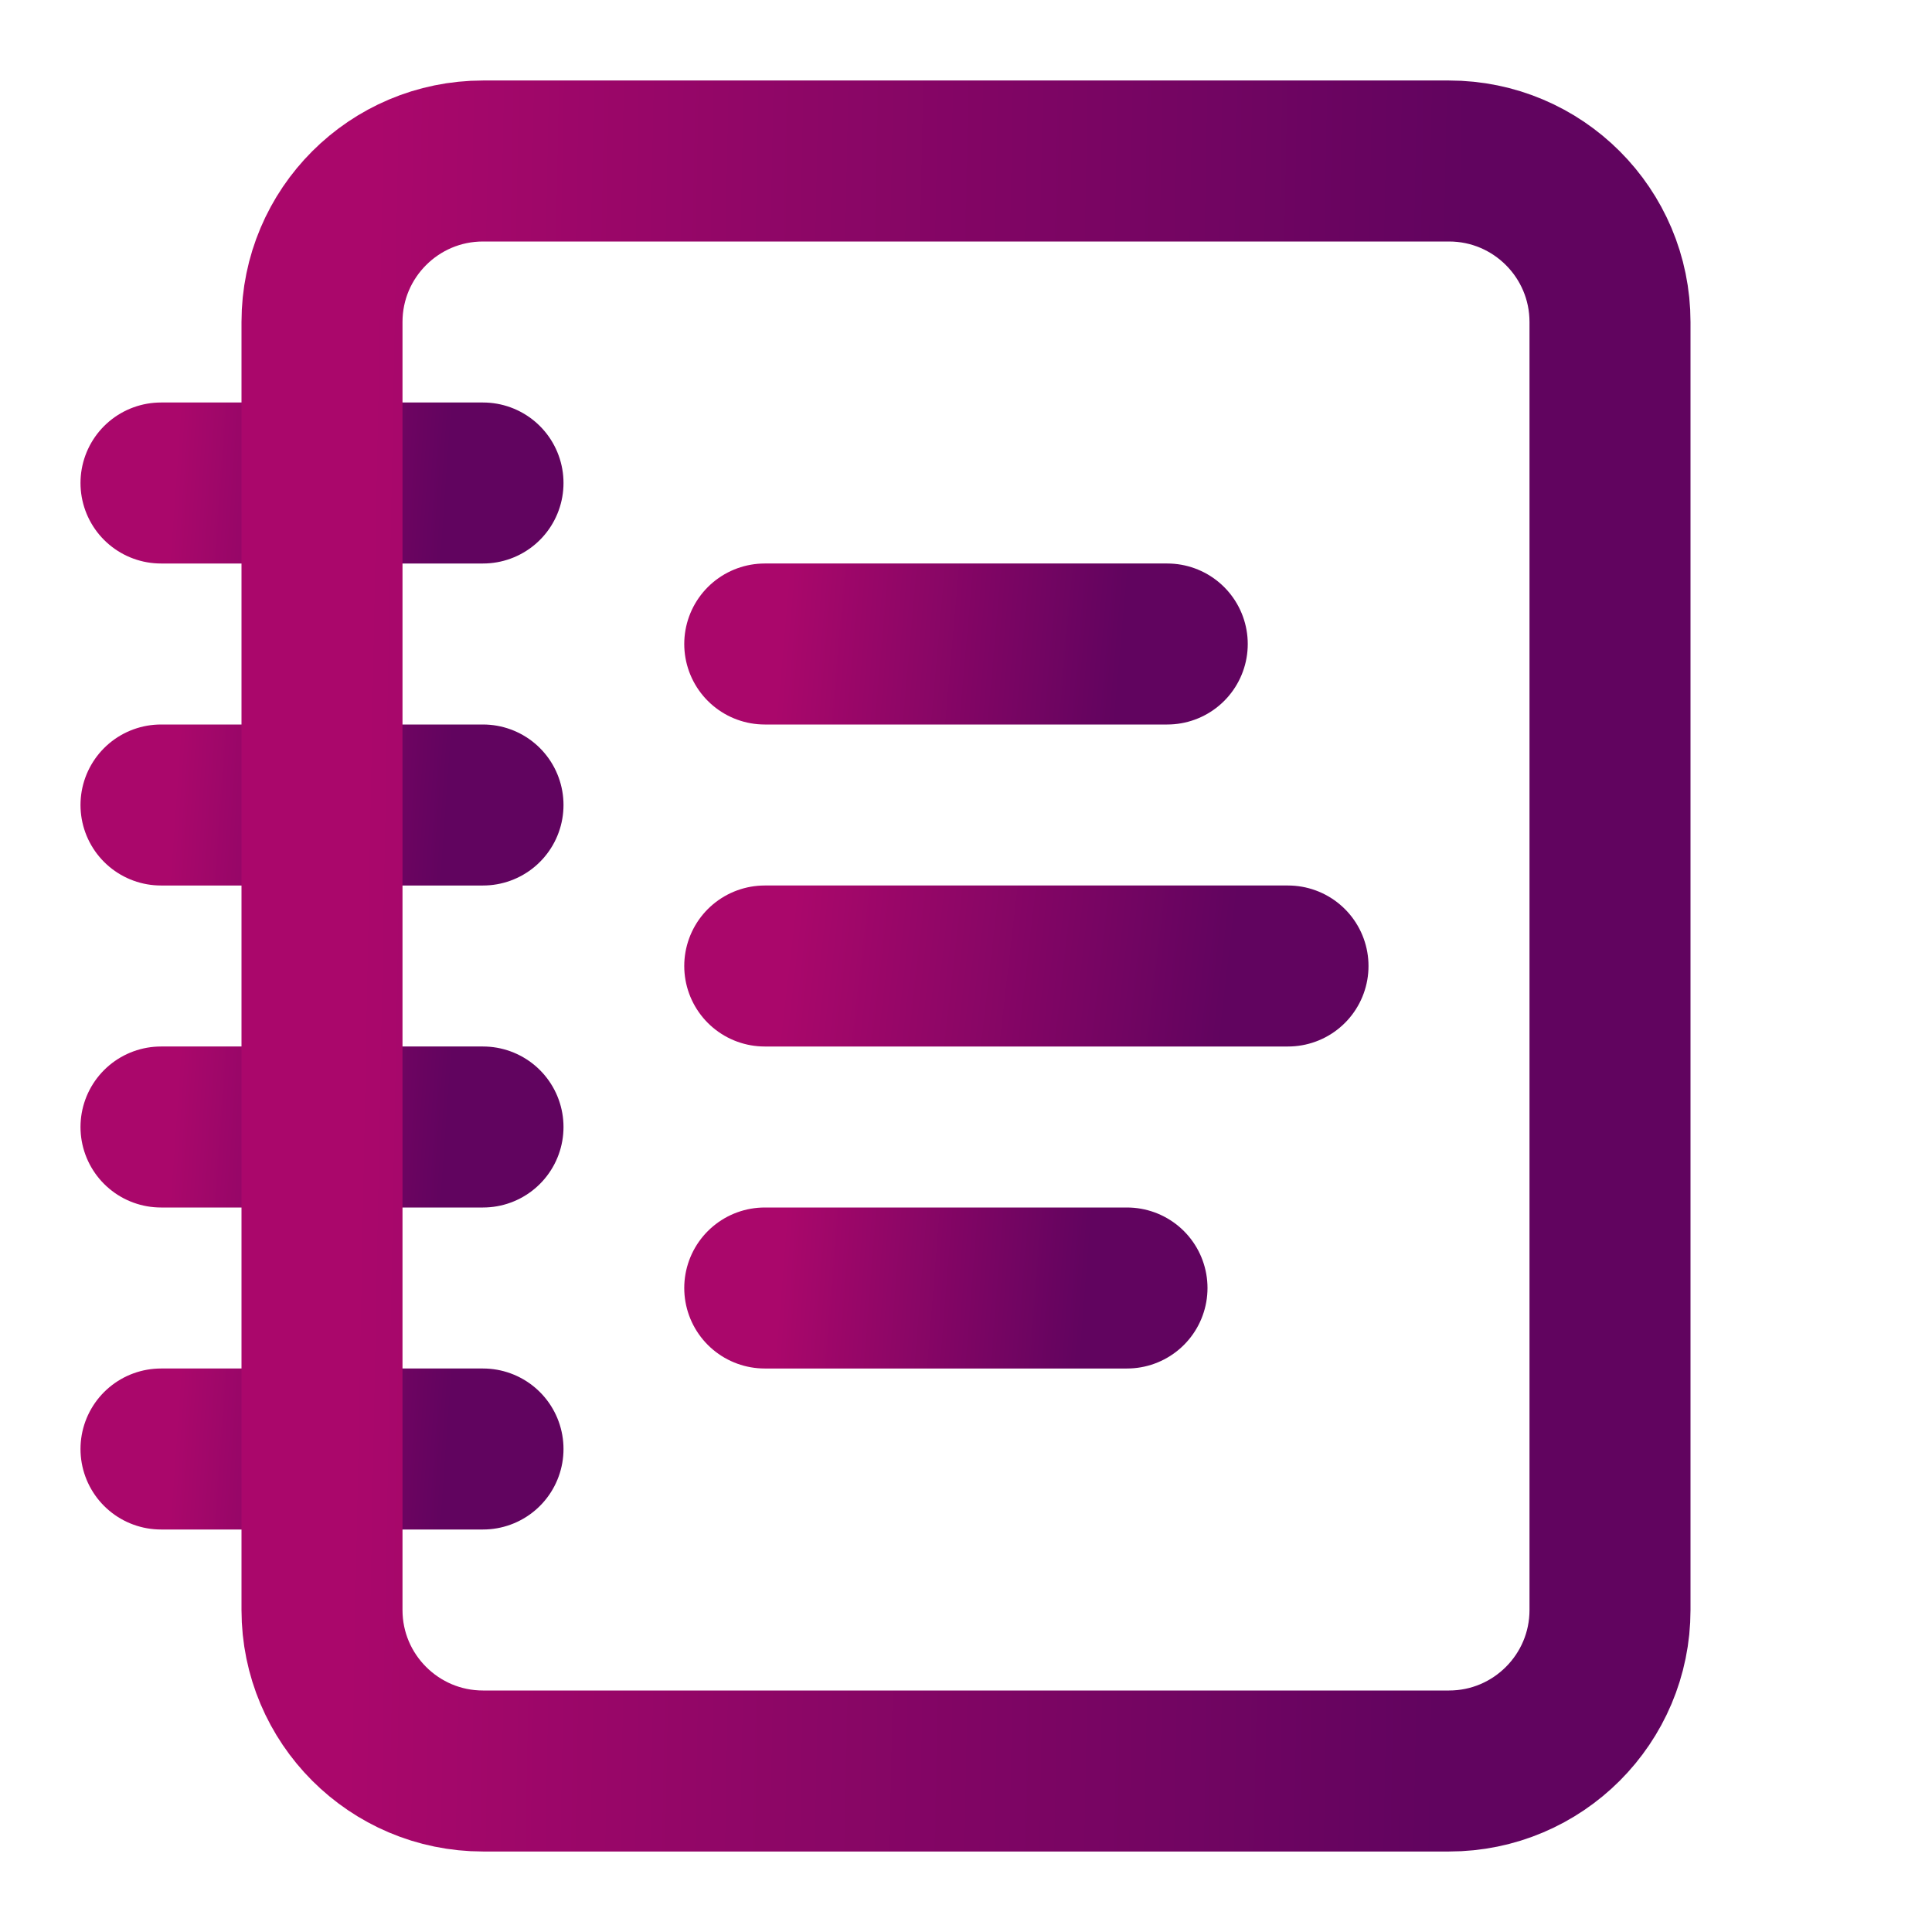 <svg width="18" height="18" viewBox="0 0 18 18" fill="none" xmlns="http://www.w3.org/2000/svg">
<path d="M1.5 4.5H4.5" stroke="url(#paint0_linear_231_894)" stroke-width="1.5" stroke-linecap="round" stroke-linejoin="round"/>
<path d="M1.5 7.5H4.5" stroke="url(#paint1_linear_231_894)" stroke-width="1.5" stroke-linecap="round" stroke-linejoin="round"/>
<path d="M1.5 10.5H4.5" stroke="url(#paint2_linear_231_894)" stroke-width="1.5" stroke-linecap="round" stroke-linejoin="round"/>
<path d="M1.5 13.5H4.5" stroke="url(#paint3_linear_231_894)" stroke-width="1.5" stroke-linecap="round" stroke-linejoin="round"/>
<path d="M13.5 1.5H4.5C3.672 1.5 3 2.172 3 3V15C3 15.828 3.672 16.5 4.5 16.5H13.5C14.328 16.5 15 15.828 15 15V3C15 2.172 14.328 1.5 13.5 1.5Z" stroke="url(#paint4_linear_231_894)" stroke-width="1.5" stroke-linecap="round" stroke-linejoin="round"/>
<path d="M7.125 6H10.875" stroke="url(#paint5_linear_231_894)" stroke-width="1.5" stroke-linecap="round" stroke-linejoin="round"/>
<path d="M7.125 9H12" stroke="url(#paint6_linear_231_894)" stroke-width="1.5" stroke-linecap="round" stroke-linejoin="round"/>
<path d="M7.125 12H10.5" stroke="url(#paint7_linear_231_894)" stroke-width="1.5" stroke-linecap="round" stroke-linejoin="round"/>
<defs>
<linearGradient id="paint0_linear_231_894" x1="1.614" y1="4.635" x2="4.419" y2="4.834" gradientUnits="userSpaceOnUse">
<stop stop-color="#AA076B"/>
<stop offset="0.903" stop-color="#61045F"/>
</linearGradient>
<linearGradient id="paint1_linear_231_894" x1="1.614" y1="7.635" x2="4.419" y2="7.834" gradientUnits="userSpaceOnUse">
<stop stop-color="#AA076B"/>
<stop offset="0.903" stop-color="#61045F"/>
</linearGradient>
<linearGradient id="paint2_linear_231_894" x1="1.614" y1="10.635" x2="4.419" y2="10.834" gradientUnits="userSpaceOnUse">
<stop stop-color="#AA076B"/>
<stop offset="0.903" stop-color="#61045F"/>
</linearGradient>
<linearGradient id="paint3_linear_231_894" x1="1.614" y1="13.635" x2="4.419" y2="13.834" gradientUnits="userSpaceOnUse">
<stop stop-color="#AA076B"/>
<stop offset="0.903" stop-color="#61045F"/>
</linearGradient>
<linearGradient id="paint4_linear_231_894" x1="3.457" y1="3.519" x2="14.729" y2="3.733" gradientUnits="userSpaceOnUse">
<stop stop-color="#AA076B"/>
<stop offset="0.903" stop-color="#61045F"/>
</linearGradient>
<linearGradient id="paint5_linear_231_894" x1="7.268" y1="6.135" x2="10.764" y2="6.445" gradientUnits="userSpaceOnUse">
<stop stop-color="#AA076B"/>
<stop offset="0.903" stop-color="#61045F"/>
</linearGradient>
<linearGradient id="paint6_linear_231_894" x1="7.311" y1="9.135" x2="11.832" y2="9.656" gradientUnits="userSpaceOnUse">
<stop stop-color="#AA076B"/>
<stop offset="0.903" stop-color="#61045F"/>
</linearGradient>
<linearGradient id="paint7_linear_231_894" x1="7.254" y1="12.135" x2="10.405" y2="12.386" gradientUnits="userSpaceOnUse">
<stop stop-color="#AA076B"/>
<stop offset="0.903" stop-color="#61045F"/>
</linearGradient>
</defs>
</svg>
